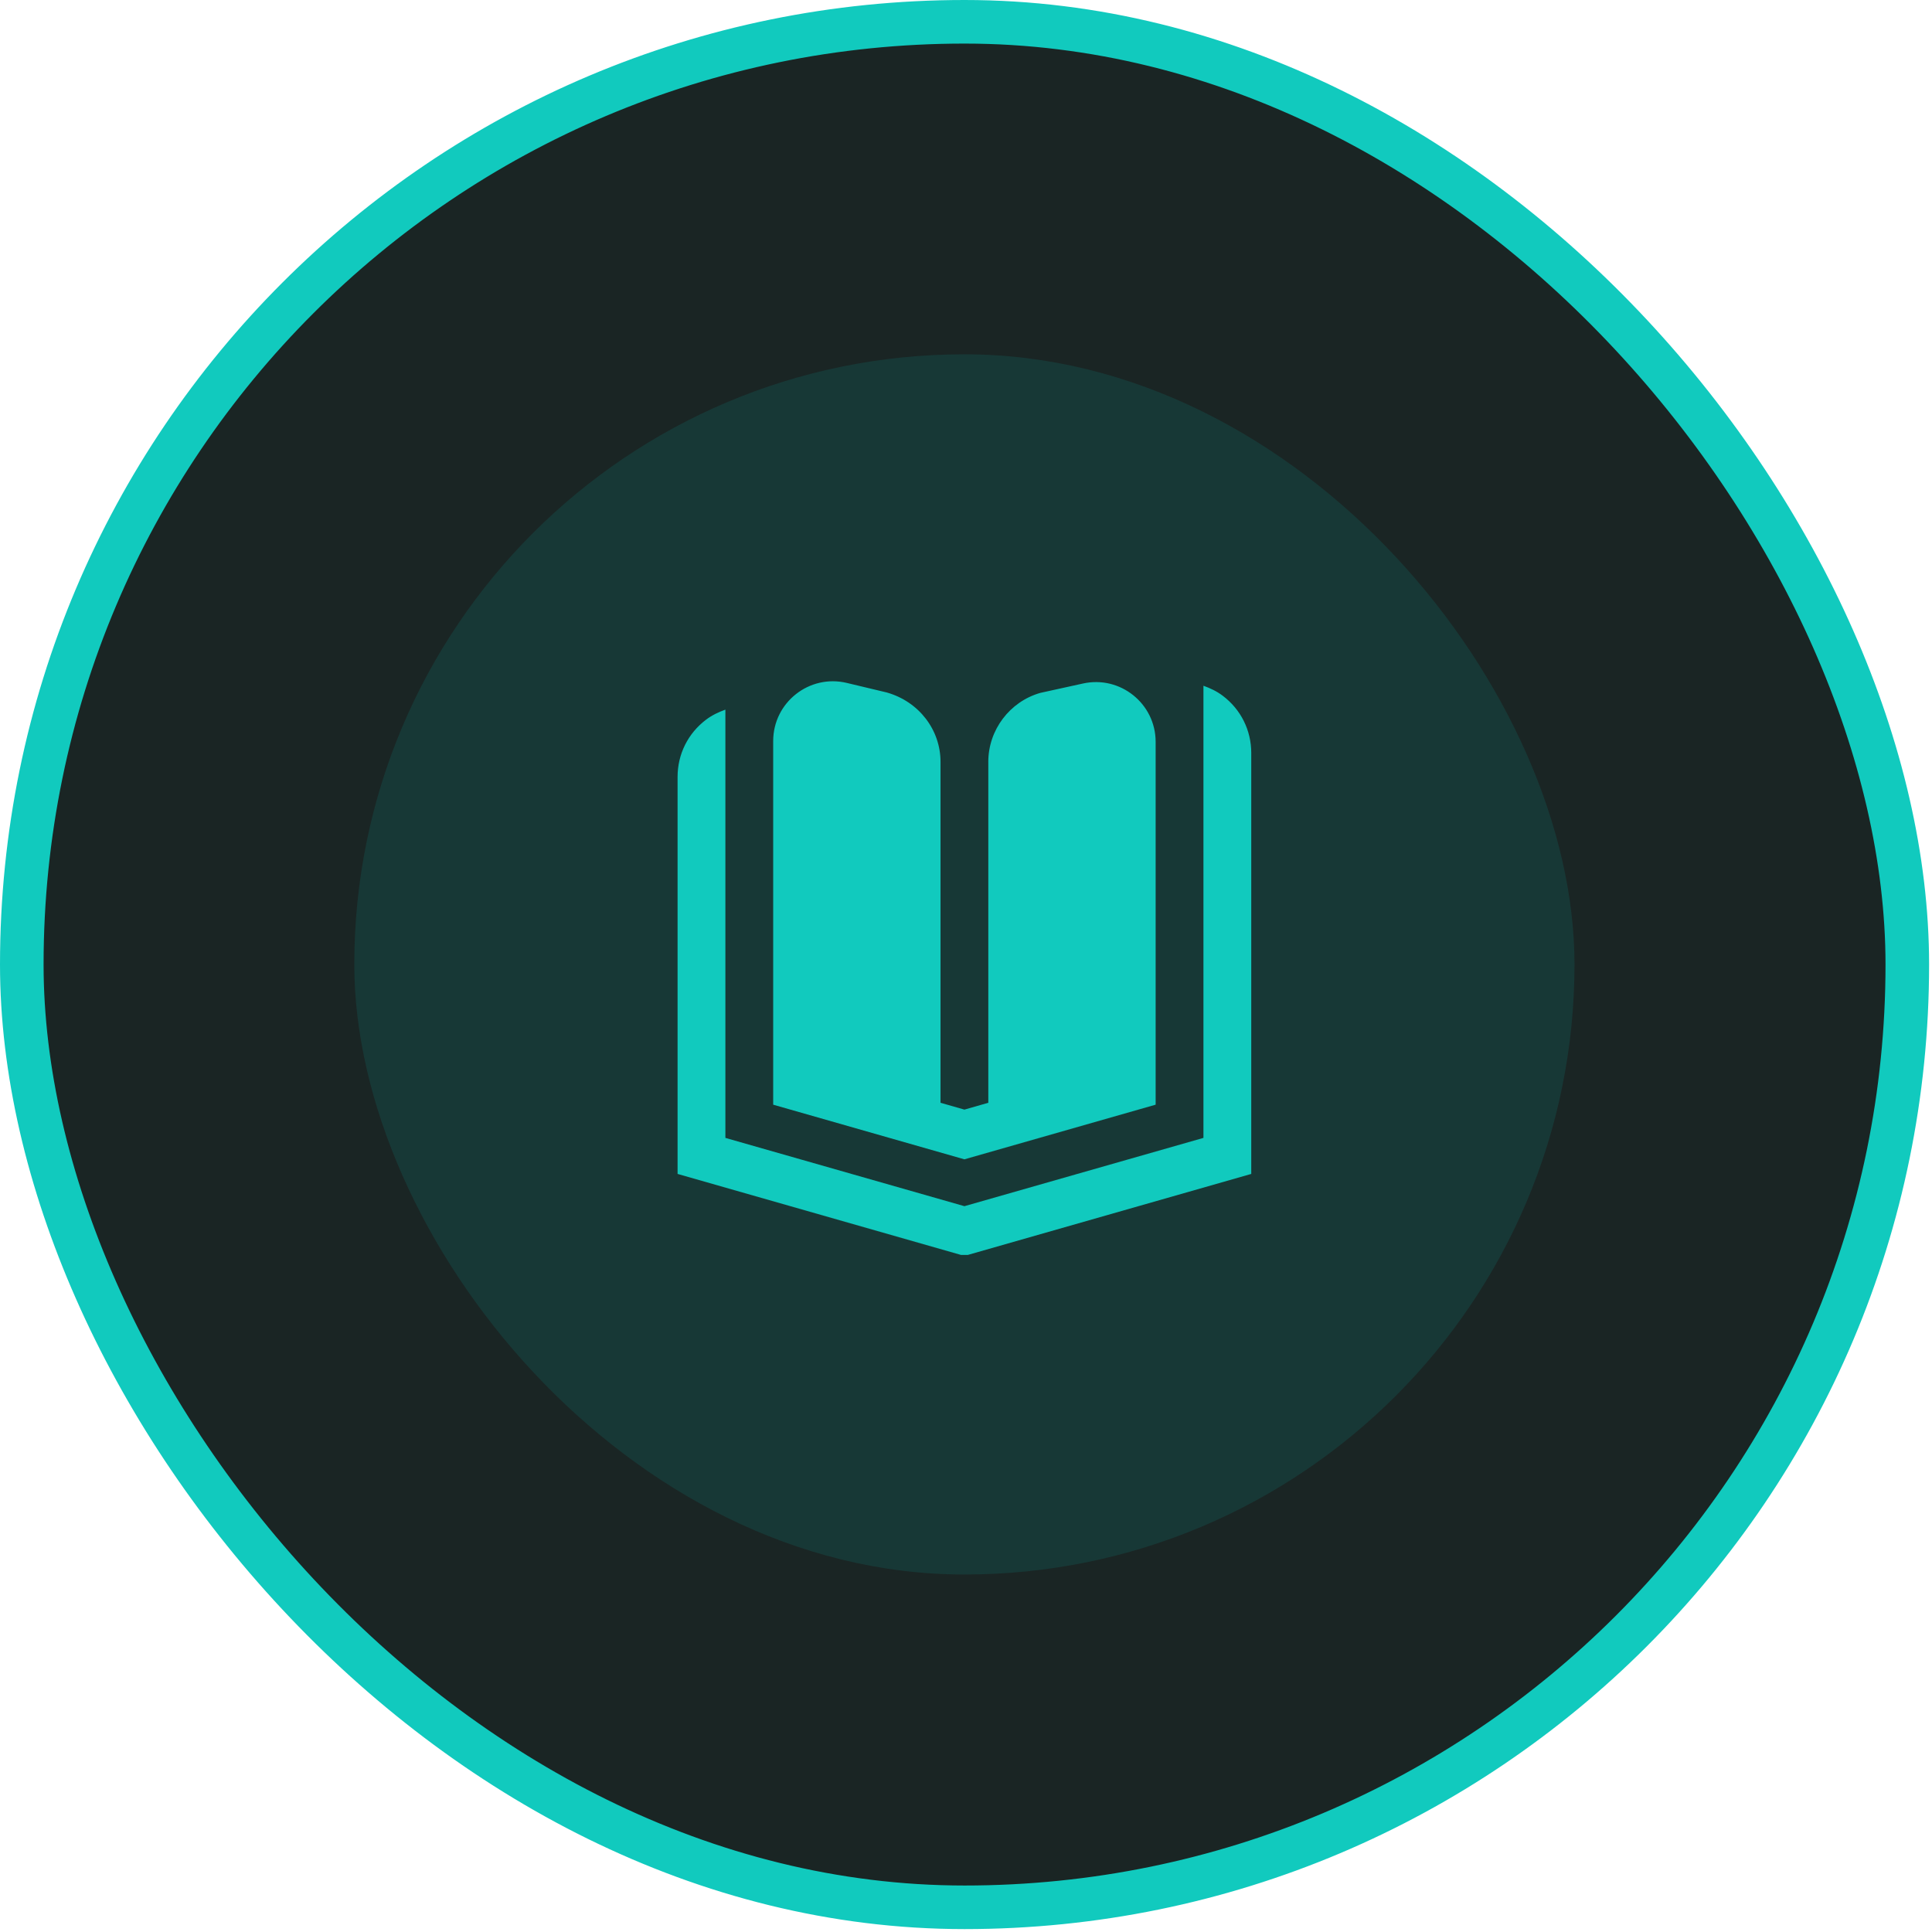 <svg width="133" height="133" viewBox="0 0 133 133" fill="none" xmlns="http://www.w3.org/2000/svg">
<rect x="1.5" y="1.5" width="129.8" height="129.8" rx="64.9" fill="#1A2524"/>
<rect x="1.5" y="1.5" width="129.8" height="129.8" rx="64.9" stroke="#11CABE" stroke-width="3"/>
<rect x="24.39" y="24.391" width="84" height="84" rx="42" fill="#173836"/>
<g clip-path="url(#clip0_45_4378)">
<g clip-path="url(#clip1_45_4378)">
<g clip-path="url(#clip2_45_4378)">
<path d="M86.137 51.836V80.814L66.391 86.457L46.645 80.814V53.481C46.645 51.918 47.361 50.481 48.61 49.54C49.02 49.231 49.47 49.02 49.936 48.852V78.333L66.391 83.034L82.846 78.333V47.207C83.312 47.375 83.764 47.585 84.172 47.895C85.421 48.836 86.137 50.272 86.137 51.836ZM68.036 52.446V75.916L66.391 76.386L64.746 75.916V52.446C64.746 50.254 63.273 48.301 61.041 47.669L58.295 47.013C55.71 46.396 53.227 48.357 53.227 51.014V76.047L66.391 79.809L79.555 76.047V51.07C79.555 48.443 77.124 46.488 74.558 47.052L71.615 47.699C69.507 48.301 68.035 50.254 68.035 52.446H68.036Z" fill="#11CABE"/>
</g>
</g>
</g>
<defs>
<clipPath id="clip0_45_4378">
<rect width="40" height="40" fill="white" transform="translate(46.39 46.391)"/>
</clipPath>
<clipPath id="clip1_45_4378">
<rect width="40" height="40" fill="white" transform="translate(46.39 46.391)"/>
</clipPath>
<clipPath id="clip2_45_4378">
<rect width="40" height="40" fill="white" transform="translate(46.39 46.391)"/>
</clipPath>
</defs>
</svg>
